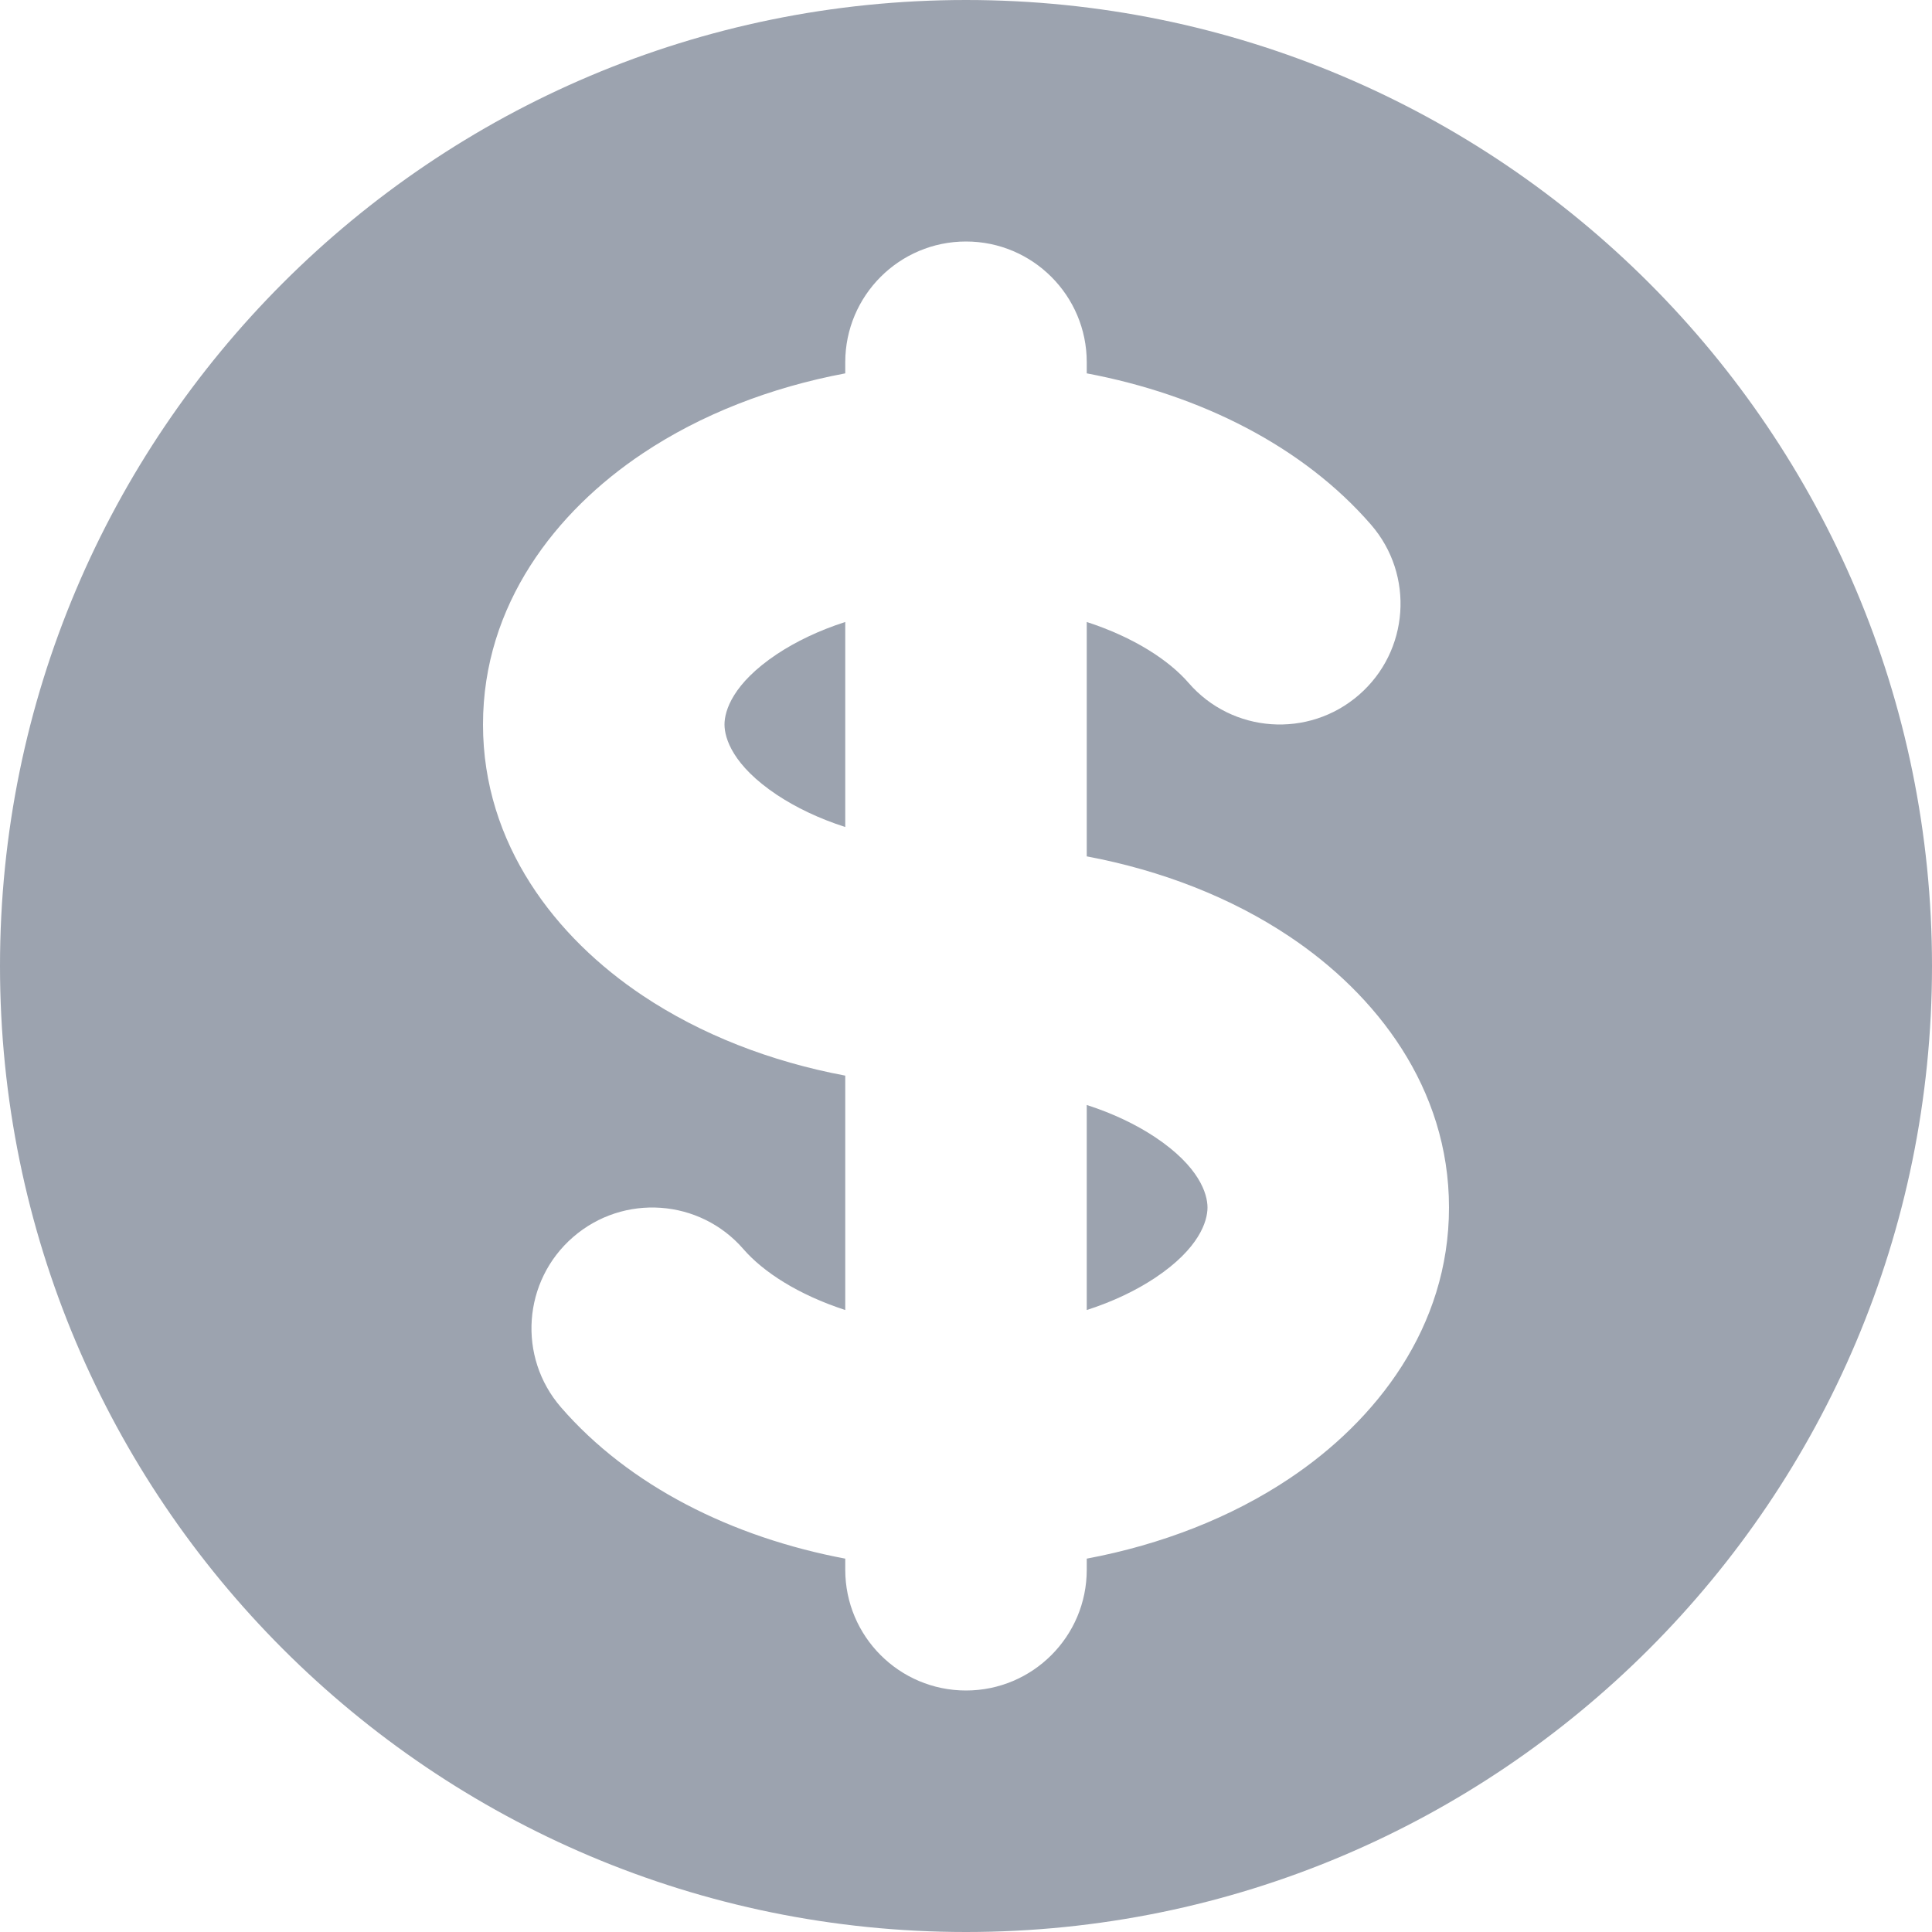 <svg width="16" height="16" viewBox="0 0 16 16" fill="none" xmlns="http://www.w3.org/2000/svg">
<path d="M6.433 5.418C6.588 5.315 6.779 5.222 7 5.151L7 6.849C6.779 6.778 6.588 6.685 6.433 6.582C6.069 6.339 6 6.114 6 6C6 5.886 6.069 5.661 6.433 5.418Z" fill="#9CA3AF"/>
<path d="M9 10.849L9 9.151C9.221 9.222 9.412 9.315 9.567 9.418C9.931 9.661 10 9.886 10 10C10 10.114 9.931 10.339 9.567 10.582C9.412 10.685 9.221 10.778 9 10.849Z" fill="#9CA3AF"/>
<path fill-rule="evenodd" clip-rule="evenodd" d="M8 16C12.418 16 16 12.418 16 8C16 3.582 12.418 0 8 0C3.582 0 0 3.582 0 8C0 12.418 3.582 16 8 16ZM9 3C9 2.448 8.552 2 8 2C7.448 2 7 2.448 7 3V3.092C6.378 3.209 5.803 3.434 5.324 3.754C4.602 4.235 4 5.009 4 6C4 6.991 4.602 7.765 5.324 8.246C5.803 8.566 6.378 8.791 7 8.908L7 10.849C6.609 10.722 6.319 10.532 6.157 10.345C5.795 9.927 5.163 9.883 4.746 10.245C4.329 10.607 4.284 11.238 4.646 11.655C5.209 12.304 6.06 12.731 7 12.908L7 13C7 13.552 7.448 14 8 14C8.552 14 9 13.552 9 13L9 12.908C9.622 12.791 10.197 12.566 10.676 12.246C11.398 11.765 12 10.991 12 10C12 9.009 11.398 8.235 10.676 7.754C10.197 7.434 9.622 7.209 9 7.092L9 5.151C9.391 5.278 9.681 5.468 9.843 5.655C10.205 6.073 10.837 6.117 11.254 5.755C11.671 5.393 11.716 4.762 11.354 4.345C10.791 3.696 9.94 3.269 9 3.092V3Z" fill="#9CA3AF"/>
</svg>
